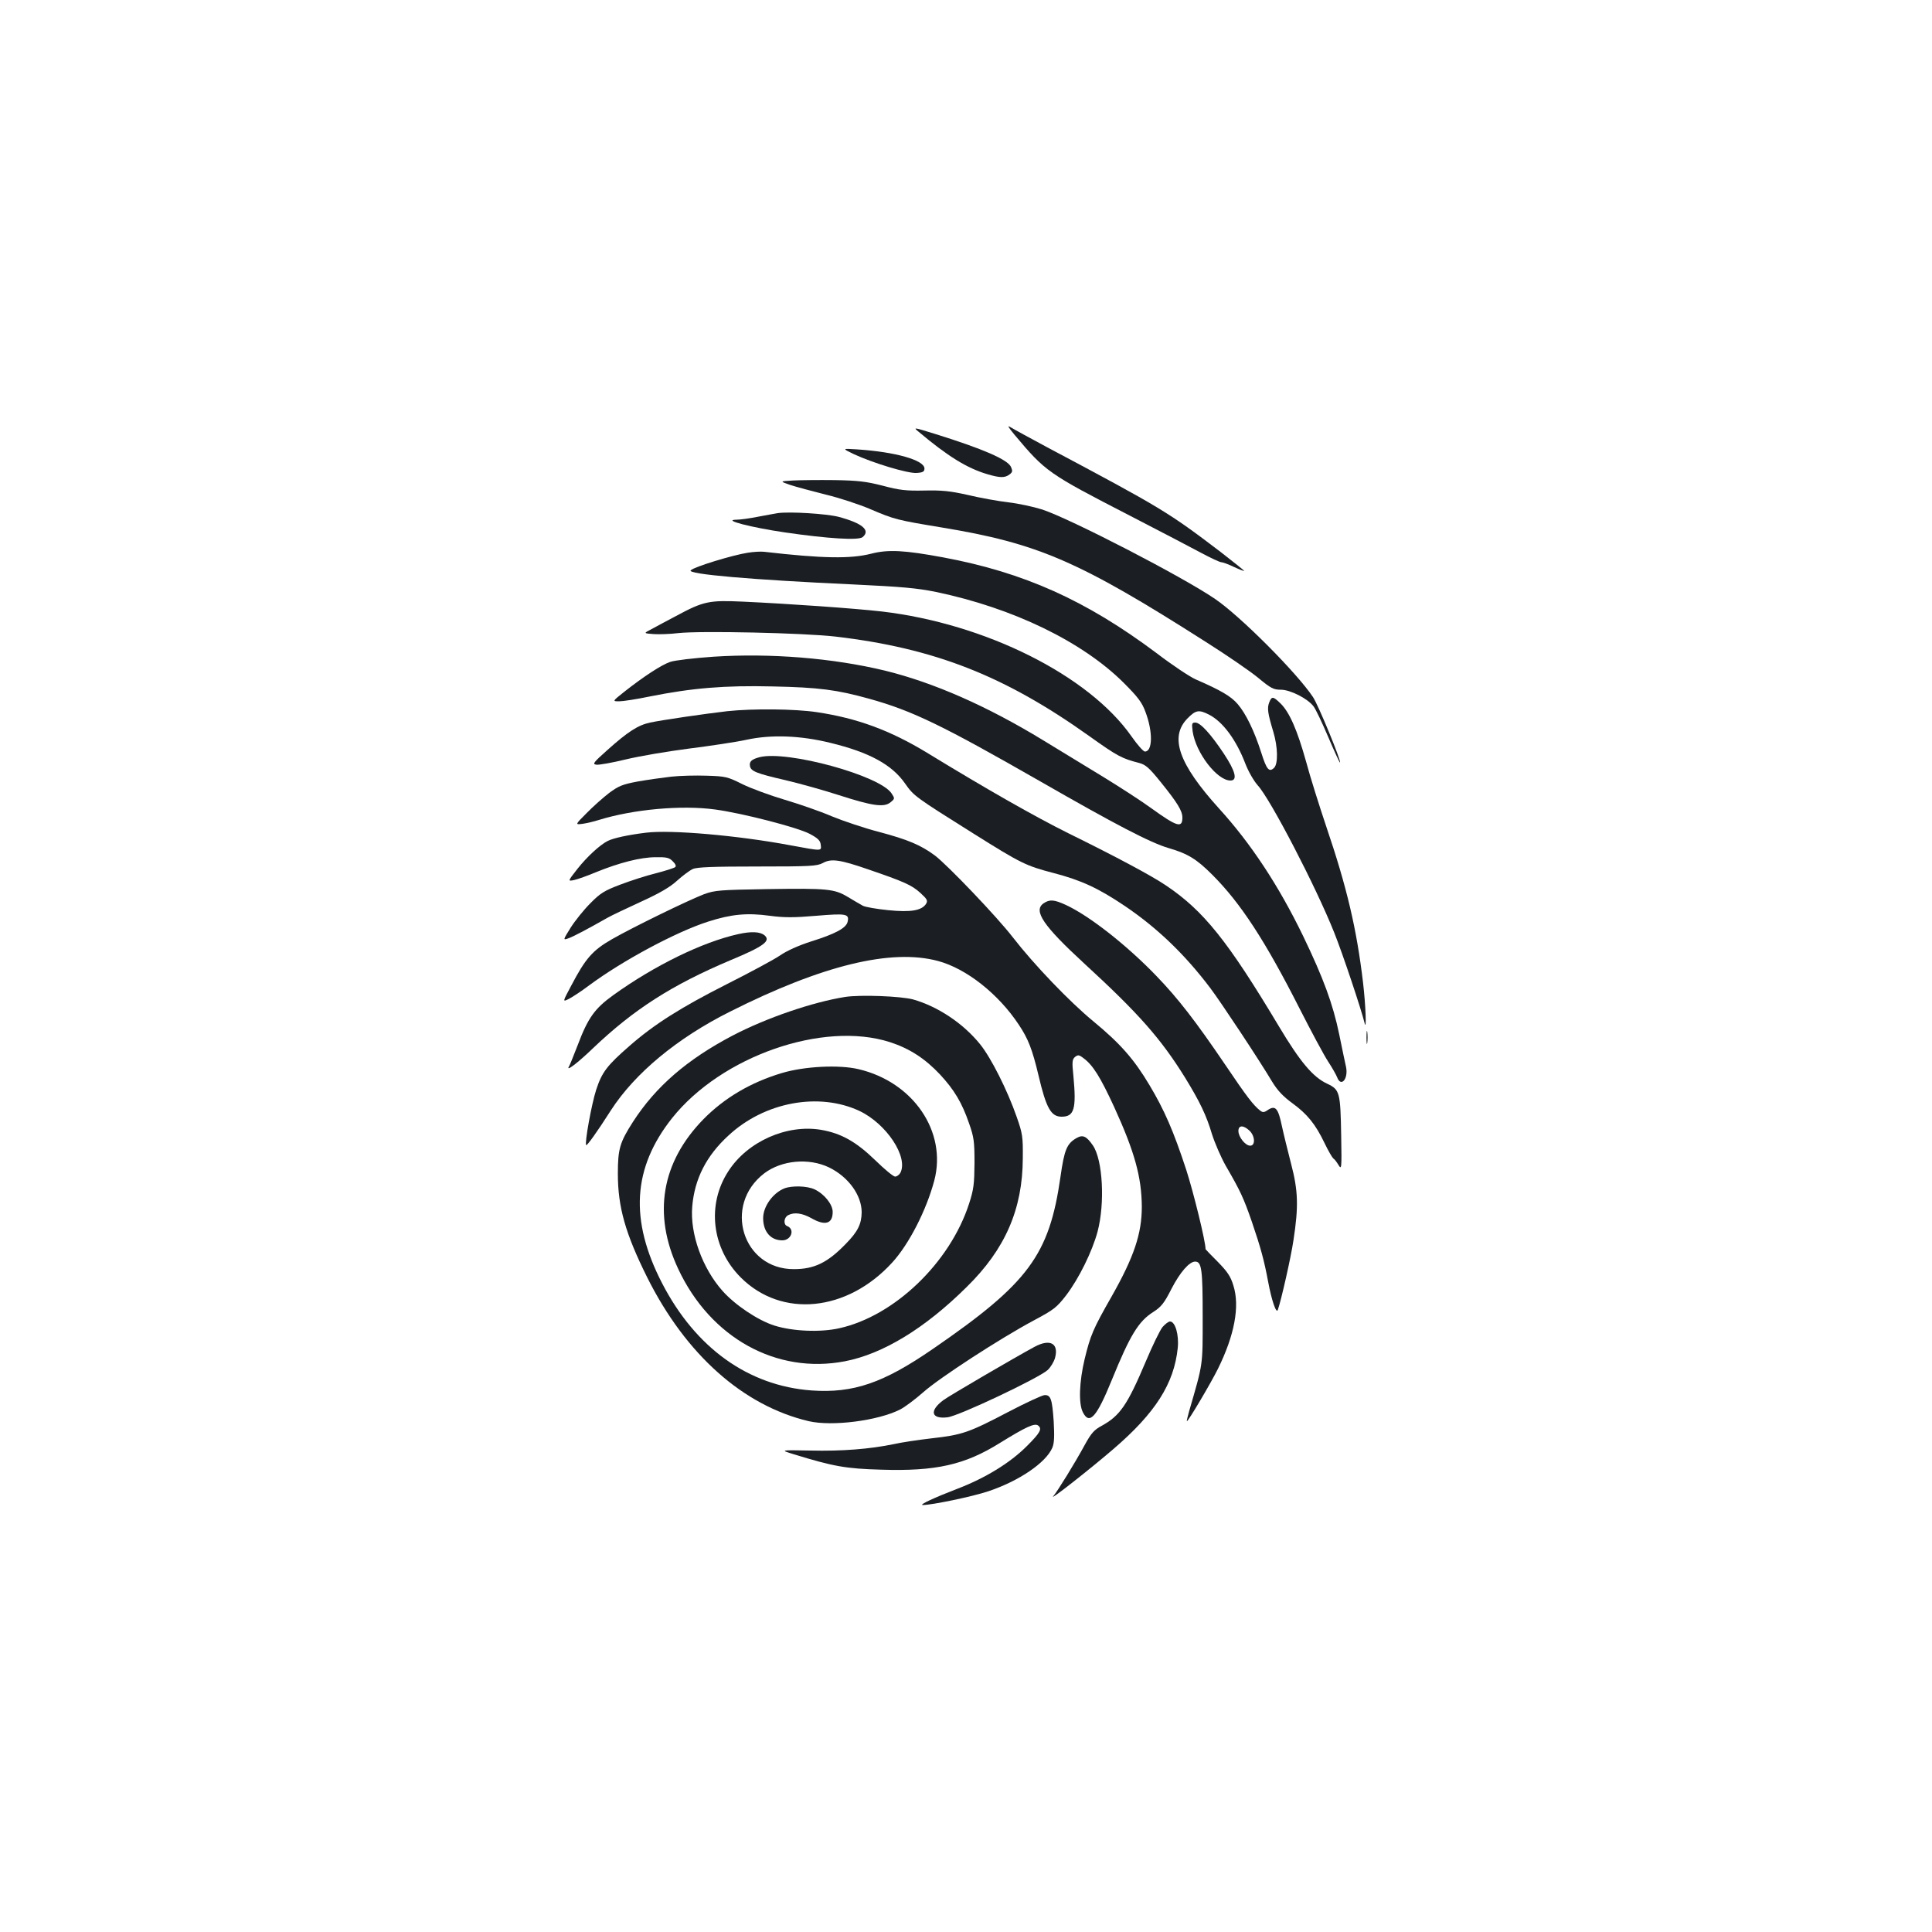 <?xml version="1.0" standalone="no"?>
<!DOCTYPE svg PUBLIC "-//W3C//DTD SVG 20010904//EN"
 "http://www.w3.org/TR/2001/REC-SVG-20010904/DTD/svg10.dtd">
<svg version="1.0" xmlns="http://www.w3.org/2000/svg"
 width="1000pt" height="1000pt" viewBox="0 0 1000 1000"
 preserveAspectRatio="xMidYMid meet">
<g transform="translate(0,1000) scale(0.1,-0.1)"
fill="#1b1f23" stroke="none">
<path d="M5250 7751 c162 -193 173 -201 600 -421 151 -78 316 -164 366 -191
50 -27 98 -49 105 -49 8 0 38 -11 67 -25 28 -13 52 -22 52 -20 0 2 -55 46
-122 98 -271 206 -305 227 -898 542 -91 49 -176 95 -190 104 -18 11 -12 1 20
-38z"/>
<path d="M4755 7765 c151 -127 250 -188 354 -219 67 -20 92 -20 116 -2 16 12
17 18 8 39 -17 38 -143 93 -393 171 -113 35 -114 35 -85 11z"/>
<path d="M4418 7650 c101 -47 280 -101 326 -98 33 2 41 7 41 23 0 43 -149 86
-349 99 -78 5 -78 5 -18 -24z"/>
<path d="M4105 7513 c-70 -4 -70 -4 -15 -23 30 -10 113 -32 184 -50 71 -17
174 -51 230 -75 126 -54 140 -57 369 -95 499 -82 712 -174 1369 -593 109 -69
230 -152 271 -186 65 -54 79 -61 117 -61 48 0 137 -45 168 -85 11 -13 45 -85
77 -160 32 -75 59 -134 61 -132 7 7 -111 295 -140 339 -83 125 -376 419 -507
508 -168 115 -747 414 -895 463 -45 14 -123 31 -175 37 -52 6 -146 23 -209 38
-93 21 -136 25 -226 23 -94 -2 -129 2 -215 25 -86 22 -129 27 -249 29 -80 1
-176 0 -215 -2z"/>
<path d="M4025 7344 c-16 -3 -63 -11 -104 -19 -40 -8 -90 -15 -110 -15 -75 -1
76 -40 253 -66 221 -32 380 -42 401 -24 42 35 -1 72 -125 105 -63 16 -253 28
-315 19z"/>
<path d="M3870 7139 c-78 -12 -278 -73 -295 -91 -20 -20 316 -49 840 -73 253
-12 332 -19 430 -39 398 -83 757 -257 971 -470 75 -75 95 -102 113 -151 39
-103 37 -205 -3 -205 -8 0 -39 35 -69 78 -221 316 -756 584 -1293 647 -140 16
-480 40 -720 51 -174 8 -203 2 -344 -74 -47 -25 -104 -55 -127 -68 -43 -22
-43 -22 10 -26 28 -2 86 0 127 5 115 13 653 1 815 -18 511 -60 874 -202 1313
-515 147 -105 169 -116 258 -139 34 -9 52 -25 111 -98 88 -109 113 -150 113
-185 0 -56 -28 -47 -160 48 -52 38 -165 111 -250 163 -85 52 -225 137 -310
189 -290 177 -567 299 -820 361 -270 65 -591 91 -886 72 -102 -7 -203 -19
-225 -27 -45 -15 -138 -76 -237 -154 -63 -50 -63 -50 -27 -50 19 0 91 11 158
25 220 44 388 58 637 52 239 -5 331 -17 500 -64 223 -62 379 -138 882 -426
392 -225 574 -320 668 -347 99 -29 144 -57 225 -138 146 -146 273 -340 453
-695 59 -116 125 -239 146 -271 21 -32 42 -69 47 -82 20 -54 59 -8 46 54 -4
15 -19 90 -35 167 -33 160 -83 294 -187 510 -127 262 -271 480 -436 661 -208
230 -257 369 -163 465 43 44 59 47 112 20 72 -37 141 -131 188 -254 16 -41 43
-88 64 -112 65 -70 300 -522 395 -760 44 -109 141 -400 158 -470 11 -47 6 91
-8 210 -33 277 -83 491 -190 806 -36 107 -84 259 -105 338 -46 164 -86 255
-132 300 -39 38 -46 38 -59 4 -11 -29 -7 -56 22 -152 23 -77 25 -163 4 -185
-26 -25 -39 -10 -67 79 -36 112 -79 201 -122 251 -34 40 -89 72 -216 127 -30
13 -122 74 -203 136 -366 274 -687 418 -1105 496 -200 37 -284 42 -373 19
-106 -27 -251 -25 -554 10 -16 2 -55 0 -85 -5z"/>
<path d="M3765 6319 c-113 -13 -341 -46 -400 -59 -62 -13 -115 -47 -221 -142
-74 -66 -79 -73 -57 -76 13 -2 81 10 151 27 70 17 217 42 326 56 110 14 245
34 300 46 128 28 280 22 434 -16 202 -49 319 -113 387 -211 45 -64 50 -68 356
-260 244 -153 268 -165 413 -203 142 -37 231 -78 369 -171 167 -113 310 -250
442 -425 55 -73 251 -369 319 -483 28 -46 57 -77 105 -112 78 -57 120 -109
167 -207 19 -40 40 -75 45 -79 6 -3 18 -19 27 -34 16 -26 17 -19 14 149 -4
228 -7 241 -73 272 -73 34 -139 112 -249 296 -265 443 -390 599 -585 730 -72
49 -255 147 -505 270 -171 85 -418 225 -732 417 -191 116 -362 179 -571 210
-113 17 -330 19 -462 5z"/>
<path d="M6173 6215 c16 -111 126 -255 196 -255 38 0 26 48 -35 140 -68 102
-121 160 -147 160 -18 0 -19 -5 -14 -45z"/>
<path d="M3932 6081 c-42 -11 -55 -23 -50 -47 5 -26 35 -38 183 -72 72 -17
195 -51 275 -77 177 -57 235 -65 269 -38 23 19 23 20 6 46 -60 93 -540 224
-683 188z"/>
<path d="M3474 5980 c-44 -5 -122 -16 -173 -25 -80 -15 -99 -23 -149 -60 -31
-24 -84 -71 -116 -104 -60 -60 -60 -60 -20 -55 21 3 59 12 84 20 178 55 428
78 602 54 141 -19 427 -93 489 -126 43 -23 55 -35 57 -56 4 -34 10 -34 -158
-3 -272 51 -618 81 -746 65 -92 -11 -170 -28 -199 -43 -41 -21 -107 -82 -156
-144 -51 -65 -51 -65 -17 -58 18 4 69 22 114 41 118 48 229 77 307 77 57 1 71
-2 89 -21 14 -13 19 -25 13 -30 -6 -5 -50 -19 -100 -32 -49 -12 -133 -39 -185
-59 -82 -31 -103 -44 -155 -97 -33 -33 -78 -89 -101 -125 -41 -66 -41 -66 -10
-55 27 10 97 47 201 106 17 10 93 46 169 81 101 46 154 77 191 111 29 26 65
53 81 60 21 10 109 13 334 13 277 0 308 2 339 18 43 24 88 18 235 -33 184 -63
225 -81 269 -121 35 -32 40 -40 31 -56 -22 -36 -79 -46 -197 -34 -59 6 -118
16 -131 23 -13 7 -47 27 -77 45 -70 42 -104 46 -419 41 -243 -4 -270 -6 -325
-26 -79 -30 -365 -169 -477 -233 -101 -58 -137 -99 -211 -240 -46 -86 -46 -86
-12 -69 19 10 65 40 102 68 175 130 453 279 619 332 119 38 200 46 318 30 76
-10 125 -10 242 0 156 13 171 10 161 -32 -8 -32 -64 -62 -189 -101 -65 -21
-126 -48 -163 -74 -33 -22 -156 -88 -273 -147 -237 -120 -375 -207 -503 -319
-117 -102 -143 -136 -173 -227 -24 -74 -61 -278 -52 -287 4 -5 56 67 128 180
124 192 343 374 617 511 477 240 834 327 1076 262 146 -39 313 -170 419 -331
48 -72 69 -126 101 -260 40 -171 65 -215 120 -215 65 0 77 40 61 210 -8 74 -6
87 8 99 15 12 21 12 44 -6 49 -36 87 -97 159 -253 106 -232 142 -363 143 -516
0 -139 -40 -259 -156 -464 -96 -168 -110 -201 -140 -325 -28 -117 -32 -231 -9
-275 34 -67 71 -26 150 168 94 231 138 303 214 351 42 27 57 46 95 121 44 85
92 140 122 140 34 0 39 -40 39 -285 0 -259 3 -237 -70 -489 -8 -28 -13 -51
-12 -52 5 -5 125 198 161 271 86 174 114 324 80 431 -14 47 -31 72 -81 123
-35 35 -63 64 -63 65 0 41 -62 293 -100 411 -66 201 -113 309 -190 438 -81
136 -152 216 -290 330 -123 101 -308 294 -418 436 -81 105 -336 372 -403 423
-73 54 -139 82 -289 122 -74 19 -184 56 -245 81 -60 26 -171 64 -245 86 -74
22 -172 58 -217 80 -78 39 -88 41 -185 44 -57 2 -139 0 -184 -5z"/>
<path d="M5401 5324 c-54 -38 -1 -116 211 -311 281 -258 396 -388 522 -591 76
-124 110 -194 139 -292 15 -47 47 -121 72 -165 75 -129 92 -166 135 -290 46
-135 63 -198 84 -310 18 -96 42 -167 50 -145 17 48 68 272 81 361 27 175 24
257 -12 394 -17 66 -39 155 -48 197 -19 91 -33 108 -71 84 -21 -15 -28 -15
-42 -4 -35 28 -67 69 -181 238 -152 224 -243 342 -356 459 -151 157 -345 310
-468 367 -61 28 -84 30 -116 8z m1066 -1176 c29 -27 32 -78 4 -78 -25 0 -61
45 -61 76 0 31 26 31 57 2z"/>
<path d="M3821 5165 c-185 -41 -433 -162 -647 -316 -96 -69 -131 -118 -184
-259 -21 -54 -41 -104 -45 -110 -18 -30 46 19 125 95 211 201 408 327 711 455
173 72 210 100 176 129 -23 19 -69 21 -136 6z"/>
<path d="M4375 4840 c-170 -27 -409 -109 -583 -200 -236 -124 -398 -264 -516
-447 -68 -106 -78 -140 -78 -268 0 -173 39 -310 152 -537 200 -400 497 -664
836 -744 121 -28 357 2 472 60 26 13 80 54 121 90 83 74 397 278 571 371 105
56 119 67 168 130 67 88 135 227 163 330 39 148 27 371 -24 446 -33 48 -52 57
-84 39 -51 -29 -64 -60 -84 -201 -58 -406 -166 -551 -659 -890 -258 -178 -413
-231 -629 -216 -328 24 -601 220 -774 555 -169 327 -153 597 52 855 255 320
781 504 1127 393 102 -33 182 -85 260 -168 73 -79 113 -145 150 -253 25 -71
28 -93 28 -205 -1 -108 -4 -136 -28 -210 -99 -306 -387 -582 -672 -645 -98
-22 -241 -16 -336 14 -85 27 -203 106 -268 179 -105 118 -169 296 -157 437 12
143 73 263 188 368 186 173 467 225 677 127 140 -66 255 -239 212 -321 -6 -10
-18 -19 -27 -19 -9 0 -55 38 -102 84 -100 97 -177 140 -281 158 -177 30 -381
-60 -480 -214 -113 -173 -86 -400 64 -550 212 -212 551 -178 784 77 87 95 177
271 218 425 66 252 -108 509 -392 576 -101 24 -280 15 -397 -20 -161 -48 -298
-129 -406 -239 -218 -223 -263 -492 -131 -774 167 -358 509 -547 863 -479 197
38 414 170 630 384 200 196 290 403 291 667 1 111 -1 127 -32 215 -48 138
-133 306 -189 375 -88 109 -220 196 -347 232 -64 17 -271 25 -351 13z m-83
-883 c100 -49 168 -144 168 -232 -1 -61 -20 -100 -83 -164 -93 -96 -162 -130
-267 -130 -266 -2 -370 331 -154 496 90 68 231 81 336 30z"/>
<path d="M4060 3849 c-60 -24 -110 -94 -110 -154 0 -70 39 -115 99 -115 47 0
67 58 25 74 -20 8 -17 44 5 56 32 17 73 11 120 -15 71 -41 111 -30 111 32 0
39 -43 93 -94 117 -38 18 -117 20 -156 5z"/>
<path d="M7073 4630 c0 -30 2 -43 4 -27 2 15 2 39 0 55 -2 15 -4 2 -4 -28z"/>
<path d="M6017 3131 c-13 -16 -52 -96 -86 -177 -96 -227 -134 -282 -229 -334
-39 -21 -54 -38 -88 -100 -50 -92 -140 -238 -162 -264 -26 -30 189 139 310
243 218 187 315 339 334 524 7 68 -13 137 -40 137 -8 0 -25 -13 -39 -29z"/>
<path d="M5355 3029 c-95 -51 -443 -254 -472 -276 -74 -55 -64 -99 21 -89 57
6 473 203 519 245 15 14 32 42 38 63 20 75 -26 100 -106 57z"/>
<path d="M5217 2691 c-204 -107 -237 -118 -397 -136 -69 -8 -156 -21 -195 -30
-121 -25 -267 -37 -431 -33 -158 3 -158 3 -83 -20 202 -62 267 -74 450 -79
283 -9 433 25 614 138 136 84 181 105 199 90 21 -17 10 -37 -59 -106 -87 -87
-214 -165 -360 -221 -117 -45 -200 -83 -179 -84 47 0 255 43 339 71 159 53
299 148 332 226 10 24 11 59 7 135 -8 116 -15 138 -47 137 -12 0 -98 -40 -190
-88z"/>
</g>
</svg>
